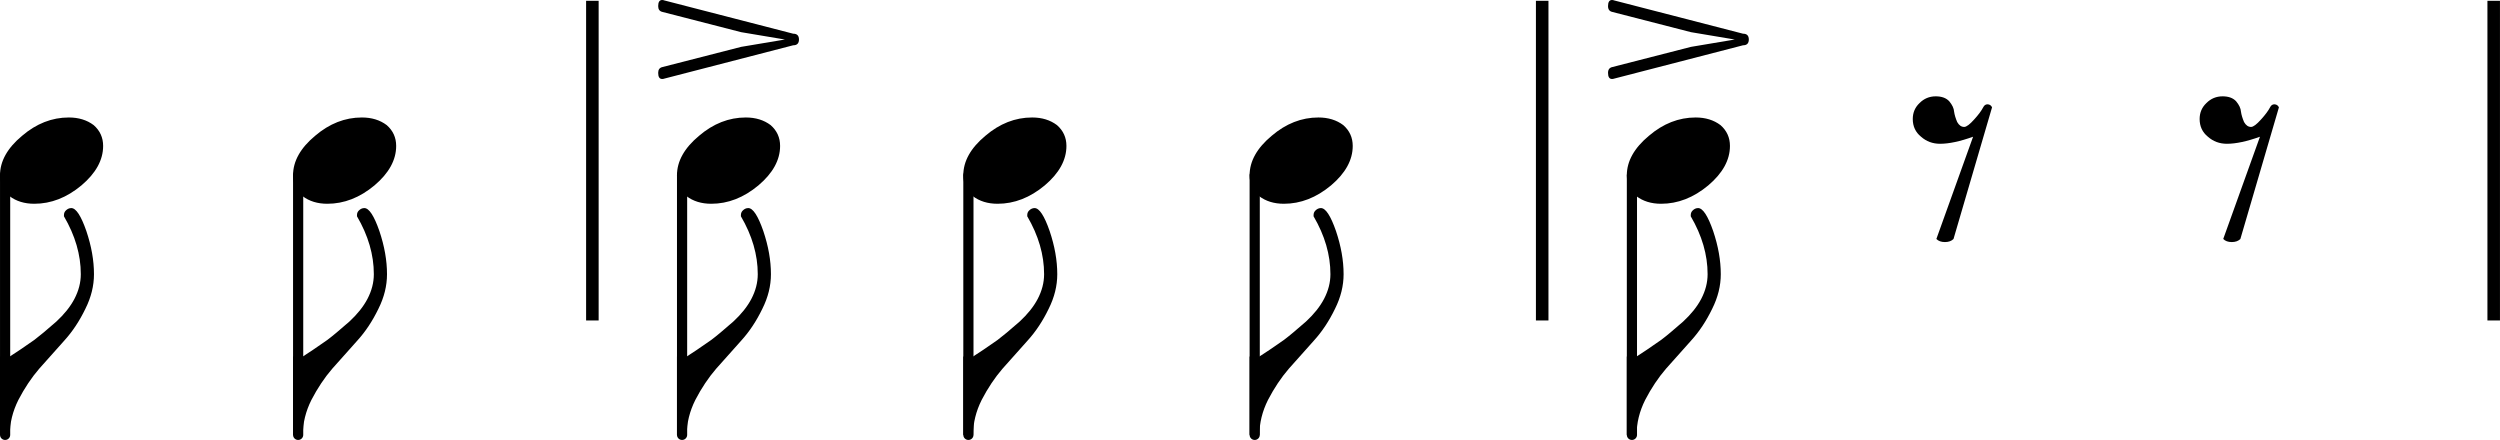 <svg viewBox="0 0 797.68 140.4" version="1.2" xmlns="http://www.w3.org/2000/svg">
		<title>Musical notation indicating the rhythm of lines in the Assistants’ chant. Each measure has three eighth notes, except the first measure, which has two. The line consists of the following notes and rests: eighth note, eighth note, stressed eighth note, eighth note, eighth note, stressed eighth note, eighth rest, eighth rest.</title>
    <g fill="none" stroke="#000" stroke-linejoin="bevel">
        <g stroke-width="4">
            <path class="BarLine" d="M189.01.25v102M492.07.25v102M795.67.25v102"/>
        </g>
        <g stroke-linecap="round" stroke-width="3.25">
            <path class="Stem" d="M1.63 55.95v82.804M95.13 55.95v82.804M217.63 55.95v82.804M308.99 55.95v82.804M400.34 55.95v82.804M520.7 55.95v82.804"/>
        </g>
    </g>
    <path class="Note" d="M21.969 37.485c3.125 0 5.766.812 7.922 2.437 2.01 1.761 3.016 3.974 3.016 6.641 0 4.489-2.308 8.687-6.922 12.594-4.688 3.906-9.703 5.859-15.047 5.859-3.125 0-5.761-.813-7.906-2.438C1.011 60.818 0 58.604 0 55.938c0-4.49 2.344-8.688 7.032-12.594 4.562-3.906 9.541-5.859 14.937-5.859M115.47 37.485c3.125 0 5.765.812 7.922 2.437 2.01 1.761 3.015 3.974 3.015 6.641 0 4.489-2.307 8.687-6.922 12.594-4.687 3.906-9.703 5.859-15.047 5.859-3.125 0-5.76-.813-7.906-2.438-2.021-1.76-3.031-3.974-3.031-6.64 0-4.49 2.344-8.688 7.031-12.594 4.563-3.906 9.542-5.859 14.938-5.859M237.97 37.485c3.125 0 5.766.812 7.922 2.437 2.011 1.761 3.016 3.974 3.016 6.641 0 4.489-2.308 8.687-6.922 12.594-4.688 3.906-9.703 5.859-15.047 5.859-3.125 0-5.76-.813-7.906-2.438-2.021-1.76-3.031-3.974-3.031-6.64 0-4.49 2.343-8.688 7.031-12.594 4.562-3.906 9.541-5.859 14.937-5.859M329.33 37.485c3.125 0 5.766.812 7.922 2.437 2.01 1.761 3.016 3.974 3.016 6.641 0 4.489-2.308 8.687-6.922 12.594-4.688 3.906-9.703 5.859-15.047 5.859-3.125 0-5.761-.813-7.906-2.438-2.021-1.76-3.032-3.974-3.032-6.64 0-4.49 2.344-8.688 7.032-12.594 4.562-3.906 9.541-5.859 14.937-5.859M420.68 37.485c3.125 0 5.765.812 7.922 2.437 2.01 1.761 3.015 3.974 3.015 6.641 0 4.489-2.307 8.687-6.922 12.594-4.687 3.906-9.703 5.859-15.047 5.859-3.125 0-5.76-.813-7.906-2.438-2.021-1.76-3.031-3.974-3.031-6.64 0-4.49 2.344-8.688 7.031-12.594 4.563-3.906 9.542-5.859 14.938-5.859M541.04 37.485c3.125 0 5.766.812 7.922 2.437 2.011 1.761 3.016 3.974 3.016 6.641 0 4.489-2.307 8.687-6.922 12.594-4.687 3.906-9.703 5.859-15.047 5.859-3.125 0-5.76-.813-7.906-2.438-2.021-1.76-3.031-3.974-3.031-6.64 0-4.49 2.343-8.688 7.031-12.594 4.562-3.906 9.542-5.859 14.937-5.859"/>
    <path class="Rest" d="M617.64 30.735c1.885 0 3.318.52 4.297 1.562.979 1.177 1.5 2.287 1.562 3.328.136.979.464 2.084.985 3.313.583 1.041 1.328 1.562 2.234 1.562.719 0 1.797-.812 3.234-2.437 1.302-1.427 2.245-2.698 2.828-3.813.323-.646.777-.968 1.36-.968h.109c.646.062 1.099.385 1.36.968l-12.297 42c-.657.657-1.571.985-2.742.985-1.172 0-2.081-.328-2.727-.985l11.719-32.625c-4.167 1.5-7.683 2.25-10.547 2.25-2.344 0-4.365-.75-6.063-2.25-1.76-1.427-2.64-3.312-2.64-5.656 0-2.021.718-3.714 2.156-5.078 1.427-1.438 3.151-2.156 5.172-2.156M709.17 30.735c1.885 0 3.317.52 4.297 1.562.979 1.177 1.5 2.287 1.562 3.328.136.979.464 2.084.985 3.313.583 1.041 1.328 1.562 2.234 1.562.719 0 1.797-.812 3.234-2.437 1.302-1.427 2.245-2.698 2.828-3.813.323-.646.776-.968 1.36-.968h.109c.646.062 1.099.385 1.36.968l-12.297 42c-.657.657-1.571.985-2.743.985-1.171 0-2.08-.328-2.726-.985l11.719-32.625c-4.167 1.5-7.683 2.25-10.547 2.25-2.344 0-4.365-.75-6.063-2.25-1.76-1.427-2.64-3.312-2.64-5.656 0-2.021.718-3.714 2.156-5.078 1.427-1.438 3.151-2.156 5.172-2.156"/>
    <path class="Articulation" d="M253.07 10.75c1.24 0 1.859.617 1.859 1.852 0 1.234-.619 1.851-1.859 1.851L211.867 25.11c-.136.062-.334.093-.594.093-.844 0-1.266-.651-1.266-1.953 0-1.041.459-1.661 1.375-1.859l25.094-6.438 13.969-2.343-13.969-2.344-25.094-6.453c-.916-.198-1.375-.818-1.375-1.86 0-1.302.422-1.953 1.266-1.953.26 0 .458.037.594.11l41.203 10.64M556.14 10.75c1.24 0 1.859.617 1.859 1.852 0 1.234-.619 1.851-1.859 1.851L514.937 25.11c-.135.062-.333.093-.594.093-.844 0-1.265-.651-1.265-1.953 0-1.041.458-1.661 1.375-1.859l25.093-6.438 13.969-2.343-13.969-2.344-25.093-6.453c-.917-.198-1.375-.818-1.375-1.86 0-1.302.421-1.953 1.265-1.953.261 0 .459.037.594.11l41.203 10.64"/>
    <path class="Hook" d="M22.75 66.391c1.5 0 3.099 2.437 4.797 7.312 1.625 4.823 2.438 9.417 2.438 13.782 0 3.708-.912 7.385-2.735 11.031-1.885 3.906-4.13 7.292-6.734 10.156l-8.016 8.985c-2.468 2.864-4.682 6.182-6.64 9.953-1.823 3.645-2.735 7.359-2.735 11.14H0v-25h3.125c1.761-1.104 4.365-2.864 7.813-5.281 1.562-1.167 3.906-3.12 7.031-5.859 2.542-2.344 4.464-4.75 5.766-7.219 1.364-2.604 2.047-5.24 2.047-7.906 0-6.188-1.792-12.344-5.375-18.469v-.391c0-.583.197-1.067.593-1.453.521-.521 1.104-.781 1.75-.781M116.25 66.391c1.5 0 3.099 2.437 4.797 7.312 1.625 4.823 2.437 9.417 2.437 13.782 0 3.708-.911 7.385-2.734 11.031-1.886 3.906-4.13 7.292-6.734 10.156L106 117.657c-2.469 2.864-4.682 6.182-6.641 9.953-1.823 3.645-2.734 7.359-2.734 11.14H93.5v-25h3.125c1.76-1.104 4.364-2.864 7.812-5.281 1.563-1.167 3.907-3.12 7.032-5.859 2.541-2.344 4.463-4.75 5.765-7.219 1.365-2.604 2.047-5.24 2.047-7.906 0-6.188-1.792-12.344-5.375-18.469v-.391c0-.583.198-1.067.594-1.453.521-.521 1.104-.781 1.75-.781M238.75 66.391c1.5 0 3.098 2.437 4.796 7.312 1.625 4.823 2.438 9.417 2.438 13.782 0 3.708-.912 7.385-2.734 11.031-1.886 3.906-4.131 7.292-6.735 10.156l-8.015 8.985c-2.469 2.864-4.683 6.182-6.641 9.953-1.823 3.645-2.734 7.359-2.734 11.14H216v-25h3.125c1.76-1.104 4.364-2.864 7.812-5.281 1.563-1.167 3.906-3.12 7.031-5.859 2.542-2.344 4.464-4.75 5.766-7.219 1.364-2.604 2.047-5.24 2.047-7.906 0-6.188-1.792-12.344-5.375-18.469v-.391c0-.583.198-1.067.594-1.453.52-.521 1.104-.781 1.75-.781M330.11 66.391c1.5 0 3.099 2.437 4.797 7.312 1.625 4.823 2.438 9.417 2.438 13.782 0 3.708-.912 7.385-2.735 11.031-1.885 3.906-4.13 7.292-6.734 10.156l-8.016 8.985c-2.468 2.864-4.682 6.182-6.64 9.953-1.823 3.645-2.735 7.359-2.735 11.14h-3.125v-25h3.125c1.761-1.104 4.365-2.864 7.813-5.281 1.562-1.167 3.906-3.12 7.031-5.859 2.542-2.344 4.464-4.75 5.766-7.219 1.364-2.604 2.047-5.24 2.047-7.906 0-6.188-1.792-12.344-5.375-18.469v-.391c0-.583.197-1.067.593-1.453.521-.521 1.104-.781 1.75-.781M421.47 66.391c1.5 0 3.099 2.437 4.797 7.312 1.625 4.823 2.437 9.417 2.437 13.782 0 3.708-.911 7.385-2.734 11.031-1.885 3.906-4.13 7.292-6.734 10.156l-8.016 8.985c-2.469 2.864-4.682 6.182-6.641 9.953-1.823 3.645-2.734 7.359-2.734 11.14h-3.125v-25h3.125c1.76-1.104 4.365-2.864 7.812-5.281 1.563-1.167 3.907-3.12 7.032-5.859 2.541-2.344 4.463-4.75 5.765-7.219 1.365-2.604 2.047-5.24 2.047-7.906 0-6.188-1.791-12.344-5.375-18.469v-.391c0-.583.198-1.067.594-1.453.521-.521 1.104-.781 1.75-.781M541.82 66.391c1.5 0 3.099 2.437 4.797 7.312 1.625 4.823 2.437 9.417 2.437 13.782 0 3.708-.911 7.385-2.734 11.031-1.886 3.906-4.13 7.292-6.735 10.156l-8.015 8.985c-2.469 2.864-4.683 6.182-6.641 9.953-1.823 3.645-2.734 7.359-2.734 11.14h-3.125v-25h3.125c1.76-1.104 4.364-2.864 7.812-5.281 1.563-1.167 3.906-3.12 7.031-5.859 2.542-2.344 4.464-4.75 5.766-7.219 1.365-2.604 2.047-5.24 2.047-7.906 0-6.188-1.792-12.344-5.375-18.469v-.391c0-.583.198-1.067.594-1.453.521-.521 1.104-.781 1.75-.781"/>
</svg>
